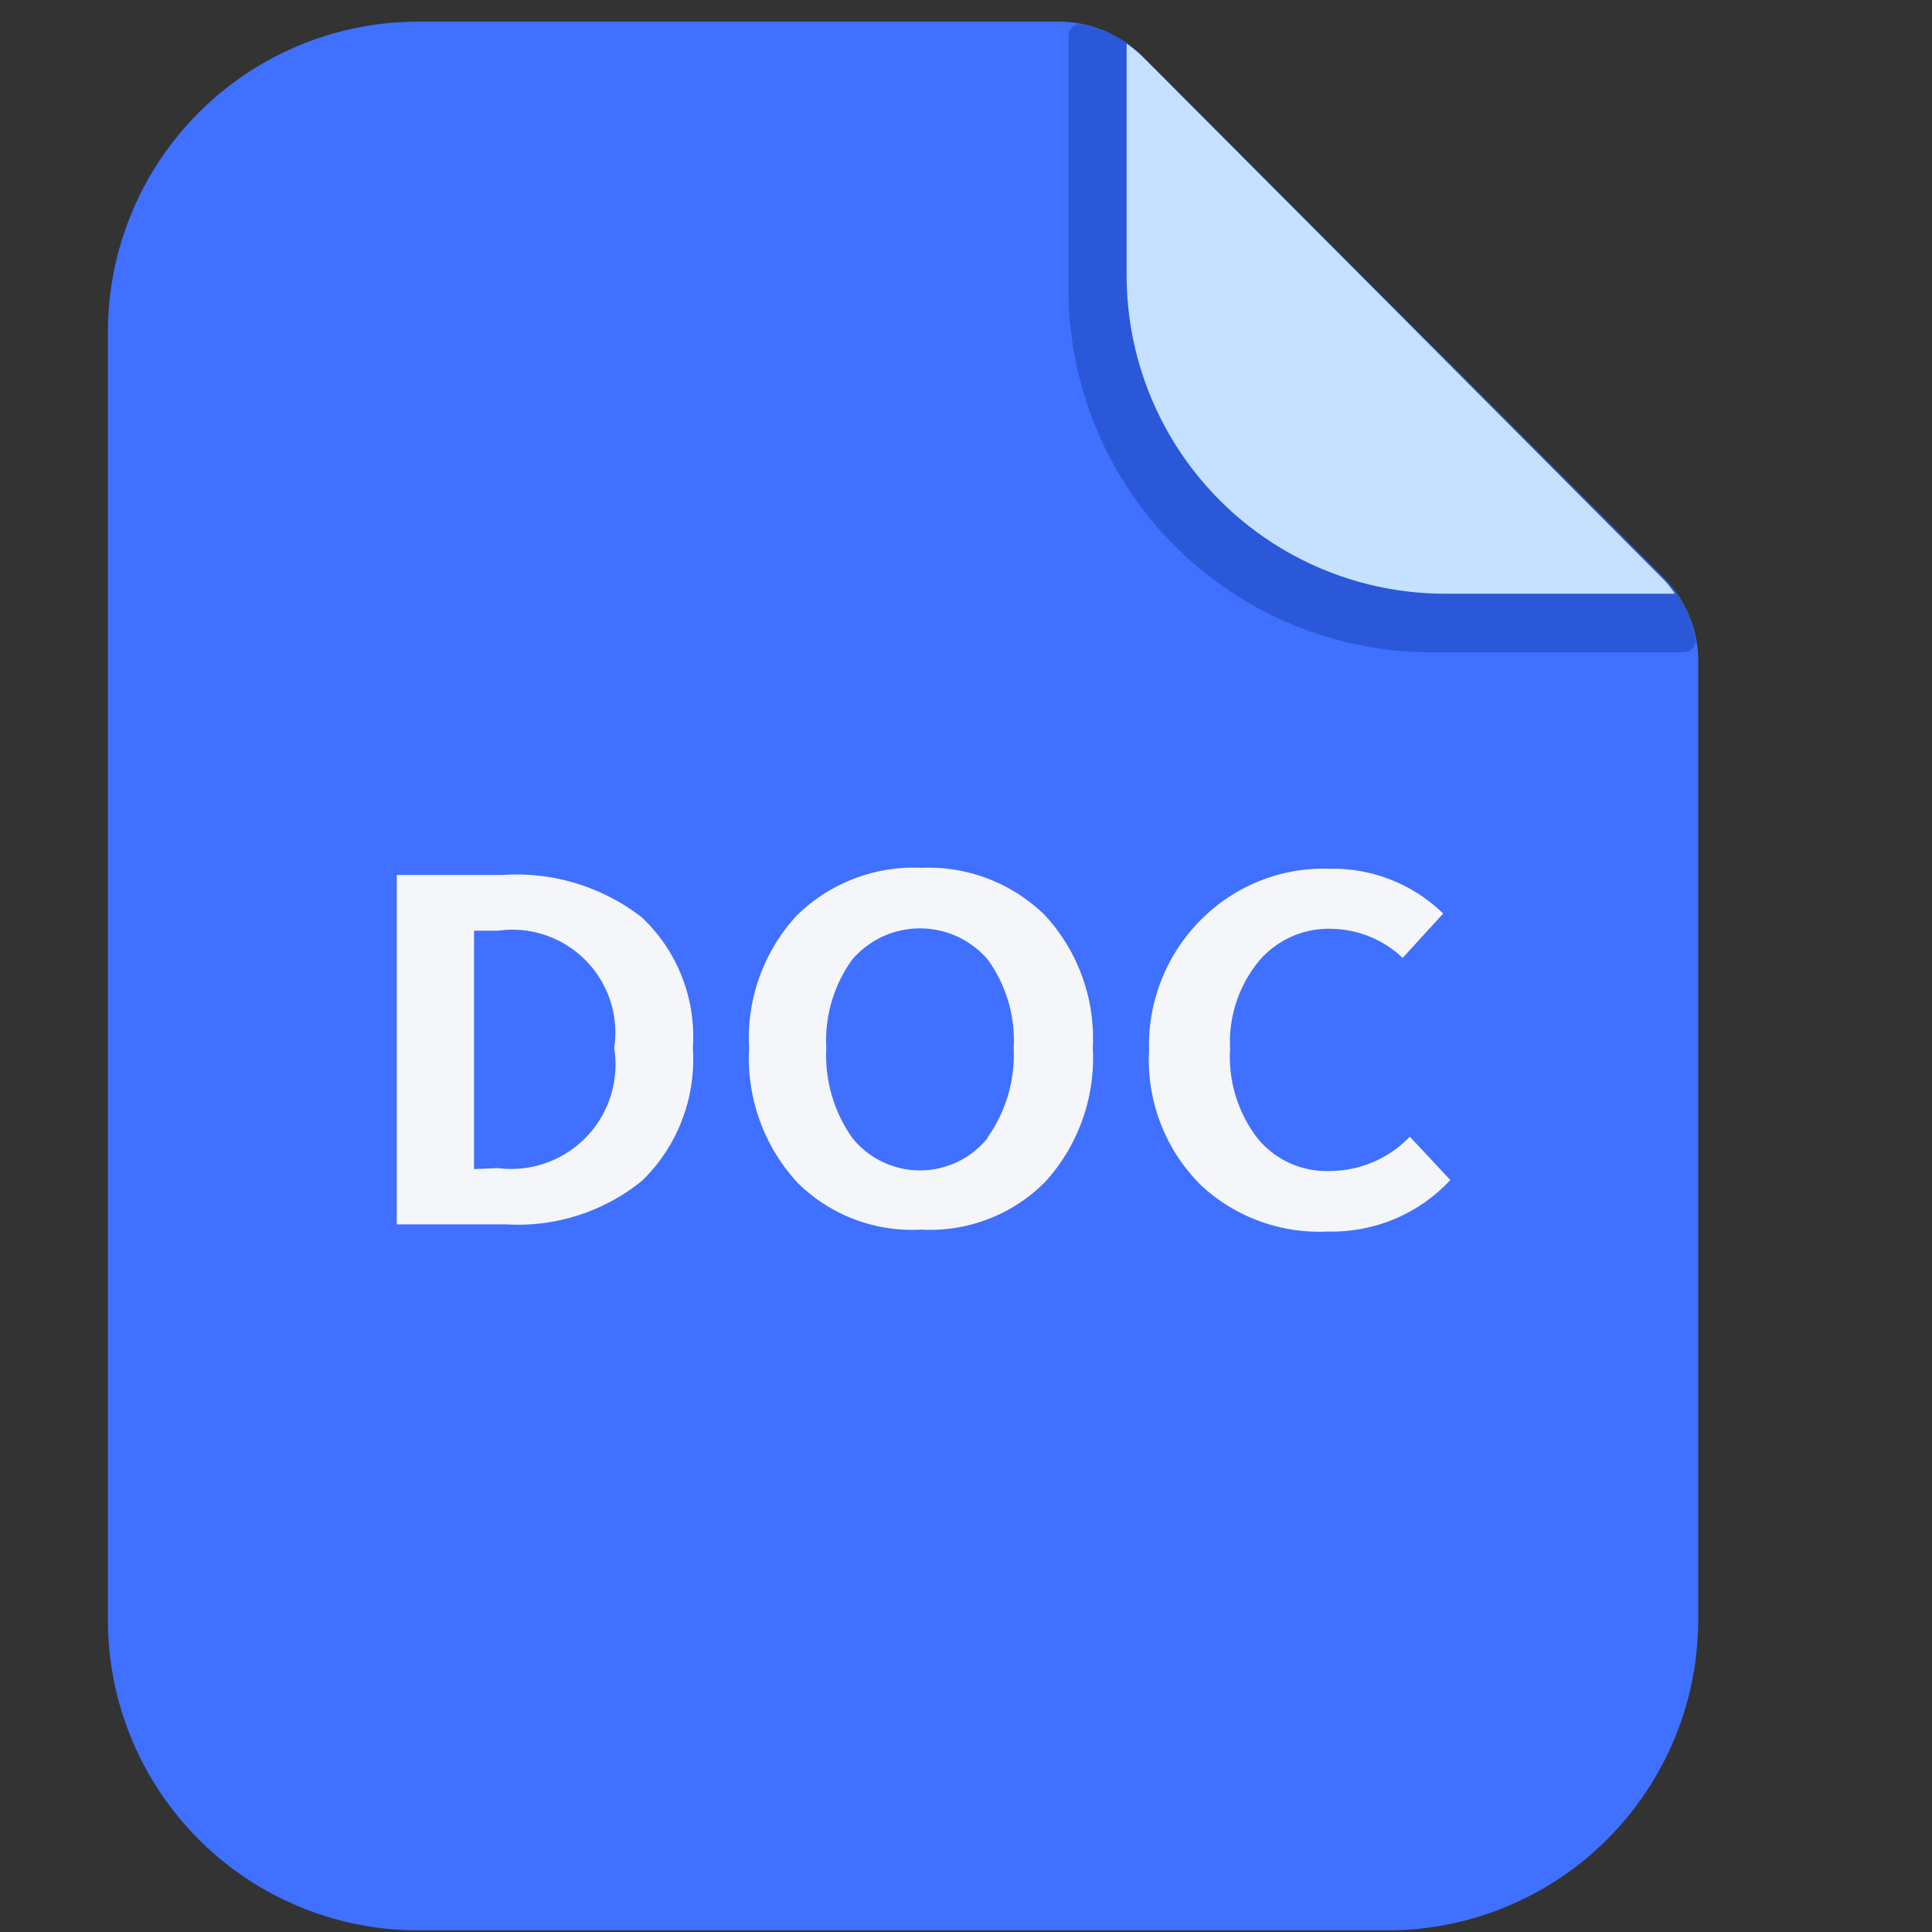 <?xml version="1.0" standalone="no"?><!DOCTYPE svg PUBLIC "-//W3C//DTD SVG 1.1//EN" "http://www.w3.org/Graphics/SVG/1.1/DTD/svg11.dtd"><svg t="1749606162975" class="icon" viewBox="0 0 1024 1024" version="1.1" xmlns="http://www.w3.org/2000/svg" p-id="1618" xmlns:xlink="http://www.w3.org/1999/xlink" width="20" height="20"><rect x="0" y="0" width="1024" height="1024" fill="#333333" stroke="none"/><path d="M221.942 11.473A164.484 164.484 0 0 0 57.205 176.21v682.193a164.484 164.484 0 0 0 164.737 164.737h513.413a164.737 164.737 0 0 0 164.737-164.737v-507.855a62.408 62.408 0 0 0-18.192-44.216L605.486 29.917a62.661 62.661 0 0 0-42.953-18.444z" fill="#3F70FF" p-id="1619"></path><path d="M881.9 306.332L605.486 29.917a61.145 61.145 0 0 0-32.088-16.928 6.064 6.064 0 0 0-7.075 6.317v133.659A192.53 192.53 0 0 0 758.853 345.747h133.659a6.317 6.317 0 0 0 6.064-7.327 59.881 59.881 0 0 0-16.676-32.088z" fill="#2A58D8" p-id="1620"></path><path d="M764.664 314.67h123.047a54.575 54.575 0 0 0-6.822-8.338L605.486 29.917a70.241 70.241 0 0 0-8.338-6.822v122.795A168.78 168.78 0 0 0 764.664 314.67z" fill="#C6E1FF" p-id="1621"></path><path d="M210.319 463.741h56.091a108.393 108.393 0 0 1 73.778 22.487 86.916 86.916 0 0 1 27.035 69.23 89.696 89.696 0 0 1-26.782 70.241 104.098 104.098 0 0 1-72.009 23.245h-58.113z m53.565 155.388a55.333 55.333 0 0 0 61.65-63.671 54.575 54.575 0 0 0-61.65-62.155h-12.633v126.332zM422.304 626.457a97.528 97.528 0 0 1-25.266-70.999 95.76 95.76 0 0 1 25.266-70.241 88.432 88.432 0 0 1 65.945-25.266 88.18 88.18 0 0 1 65.693 25.266 96.265 96.265 0 0 1 25.266 70.241 97.528 97.528 0 0 1-25.266 70.999 85.906 85.906 0 0 1-65.693 25.266 86.158 86.158 0 0 1-65.945-25.266z m101.066-23.498A75.799 75.799 0 0 0 537.266 555.458a73.02 73.02 0 0 0-13.644-46.743 47.248 47.248 0 0 0-72.009 0 73.02 73.02 0 0 0-13.644 46.743 75.799 75.799 0 0 0 13.644 47.501 45.985 45.985 0 0 0 72.009 0zM636.311 627.973a93.486 93.486 0 0 1-27.288-70.999A94.244 94.244 0 0 1 638.332 485.723a91.717 91.717 0 0 1 66.703-25.266 83.632 83.632 0 0 1 59.881 23.75l-21.476 23.498a56.091 56.091 0 0 0-37.647-15.413 48.511 48.511 0 0 0-38.405 16.928 67.714 67.714 0 0 0-15.413 46.743 70.746 70.746 0 0 0 14.655 47.501 47.248 47.248 0 0 0 38.405 17.181 58.871 58.871 0 0 0 42.195-18.192l21.476 22.992a85.653 85.653 0 0 1-64.935 27.288 91.97 91.97 0 0 1-67.461-24.761z" fill="#F5F6FA" p-id="1622"></path></svg>